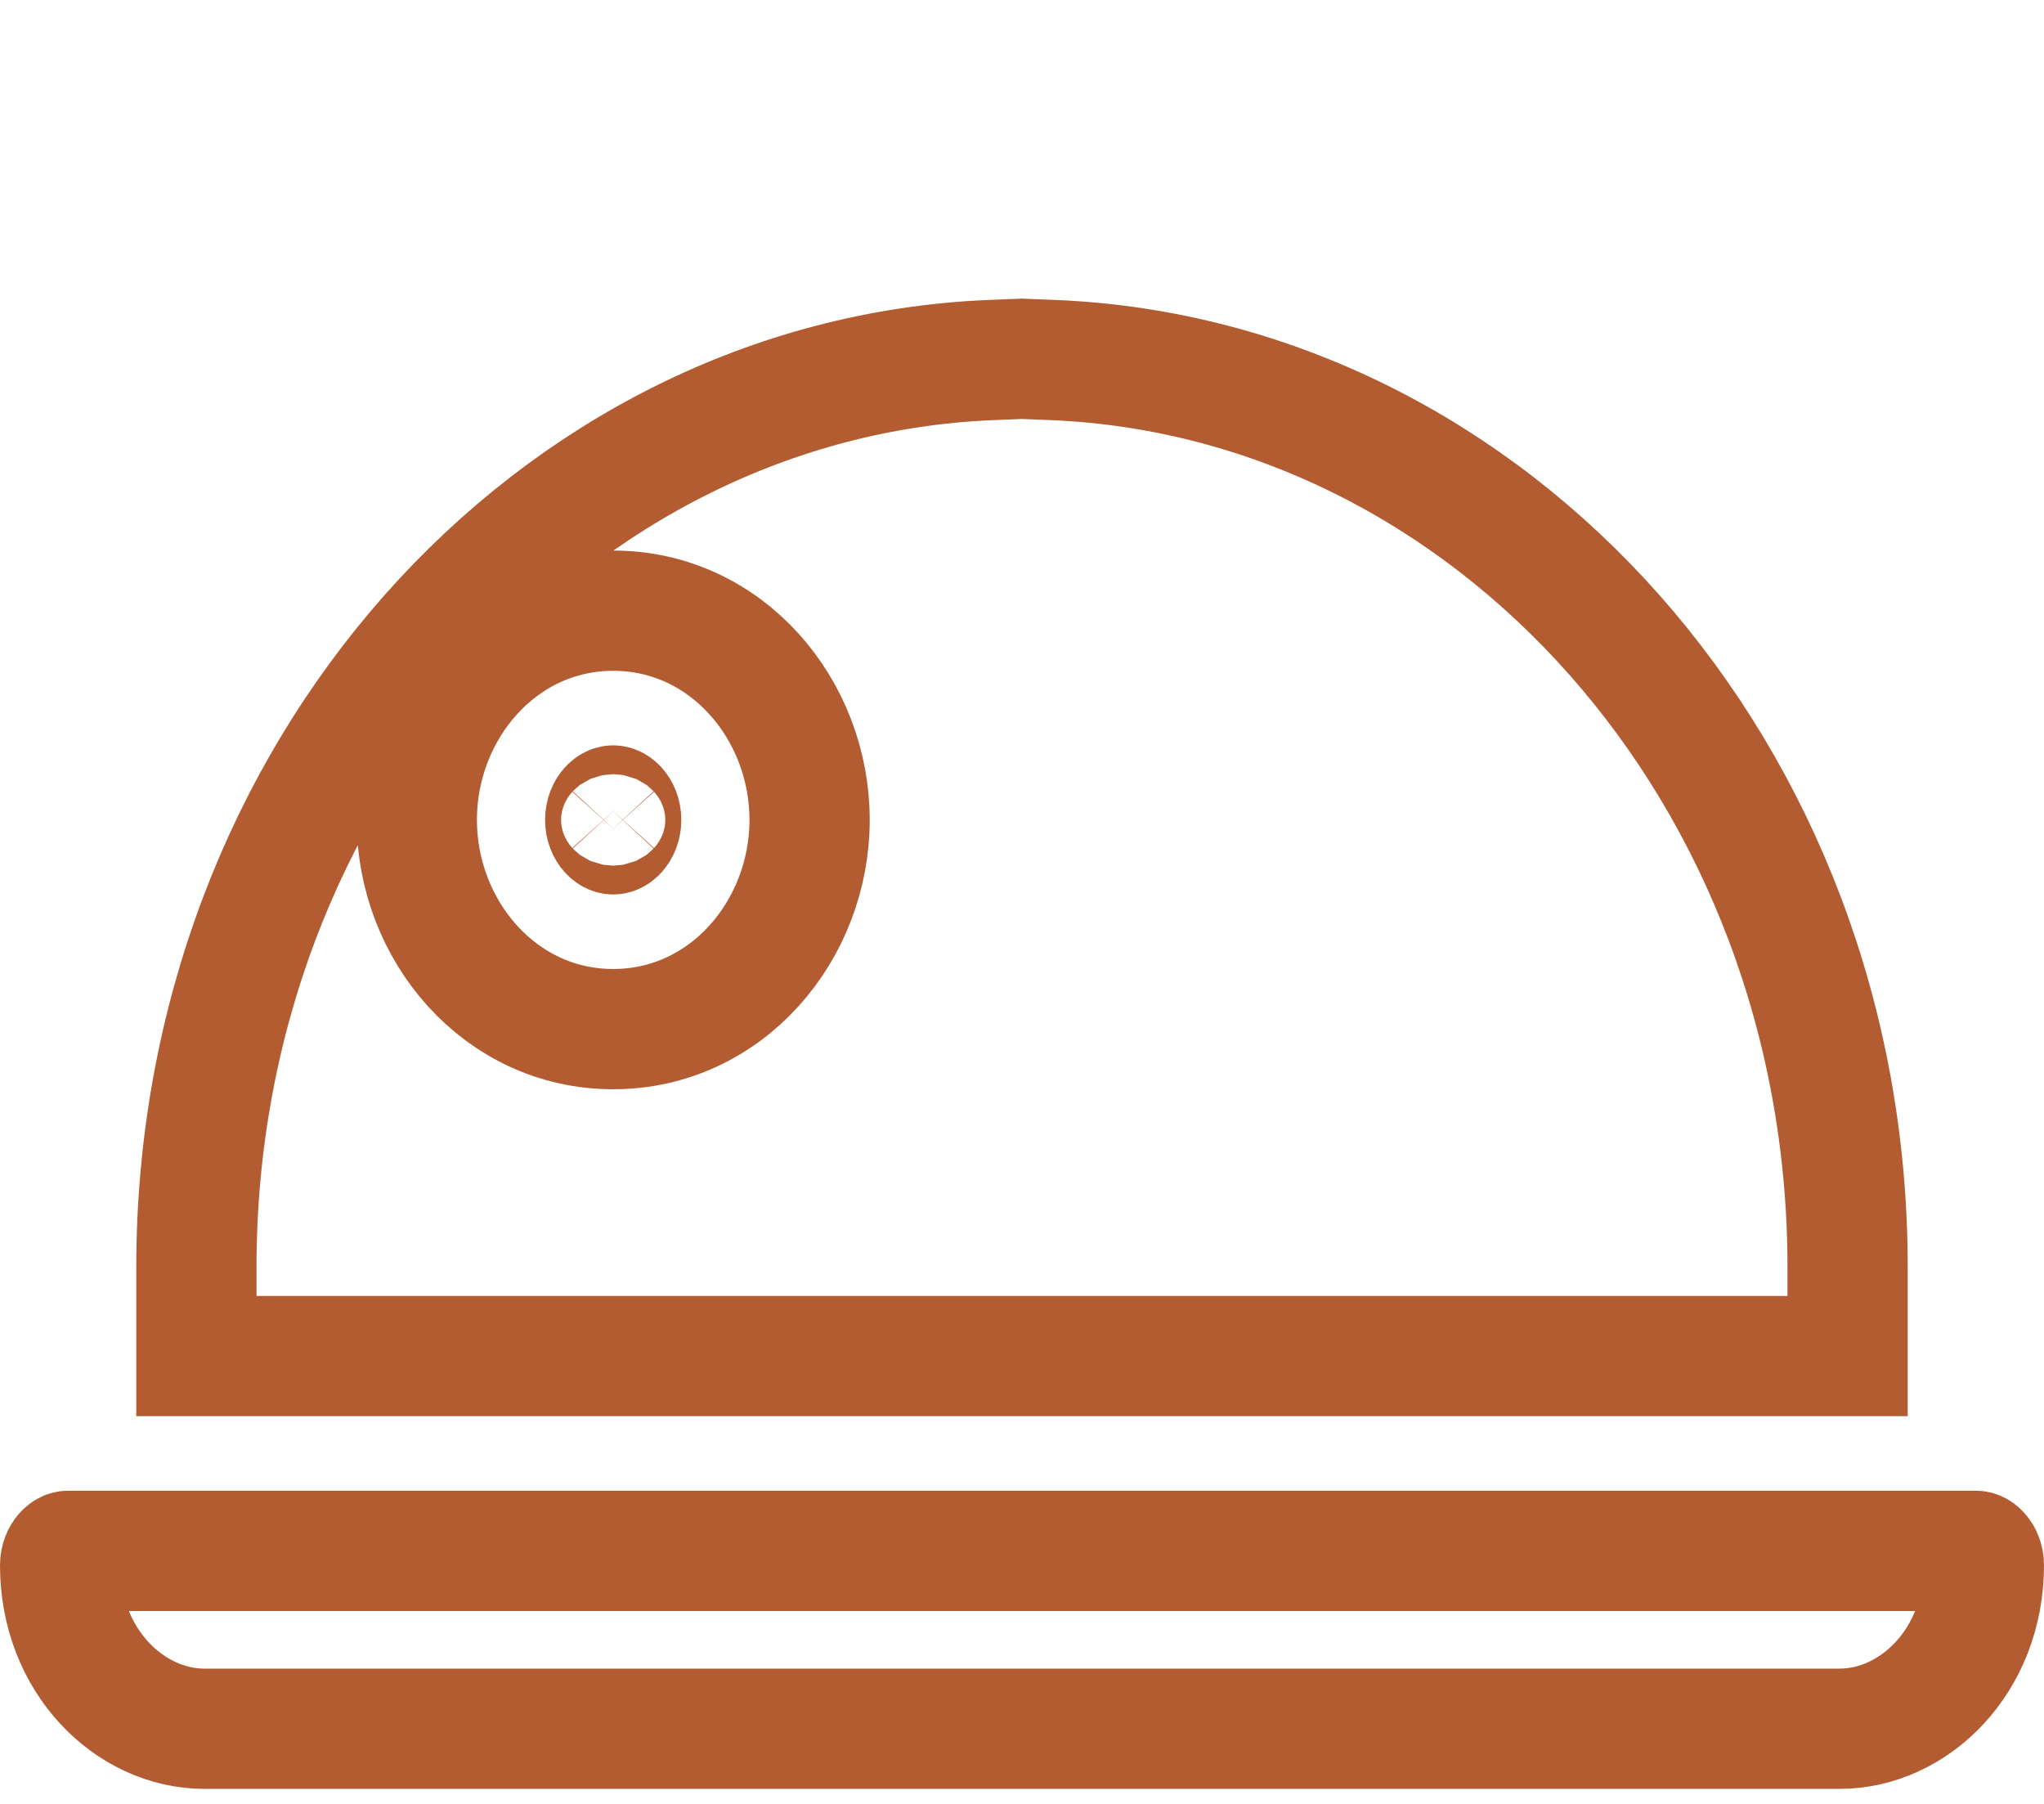 <svg width="34" height="30" viewBox="0 0 34 30" fill="none" xmlns="http://www.w3.org/2000/svg">
<path d="M16.475 5.988L17 5.967L17.525 5.988C24.788 6.292 30.733 12.841 30.733 21.073V22.552H3.267V21.073C3.267 12.841 9.212 6.292 16.475 5.988ZM33 26.031C33 27.619 31.843 28.75 30.6 28.75H3.4C2.157 28.75 1 27.619 1 26.031C1 25.937 1.035 25.869 1.07 25.83C1.104 25.792 1.128 25.792 1.133 25.792H32.867C32.872 25.792 32.896 25.792 32.93 25.83C32.965 25.869 33 25.937 33 26.031ZM6.933 13.635C6.933 15.471 8.313 17.115 10.2 17.115C12.087 17.115 13.467 15.471 13.467 13.635C13.467 11.8 12.087 10.156 10.2 10.156C8.313 10.156 6.933 11.8 6.933 13.635ZM10.333 13.635C10.333 13.728 10.299 13.797 10.263 13.837C10.228 13.875 10.204 13.875 10.2 13.875C10.196 13.875 10.172 13.875 10.137 13.837C10.101 13.797 10.067 13.728 10.067 13.635C10.067 13.543 10.101 13.474 10.137 13.434C10.172 13.396 10.196 13.396 10.2 13.396C10.204 13.396 10.228 13.396 10.263 13.434C10.299 13.474 10.333 13.543 10.333 13.635Z" stroke="#B35C32" stroke-width="2"/>
</svg>
